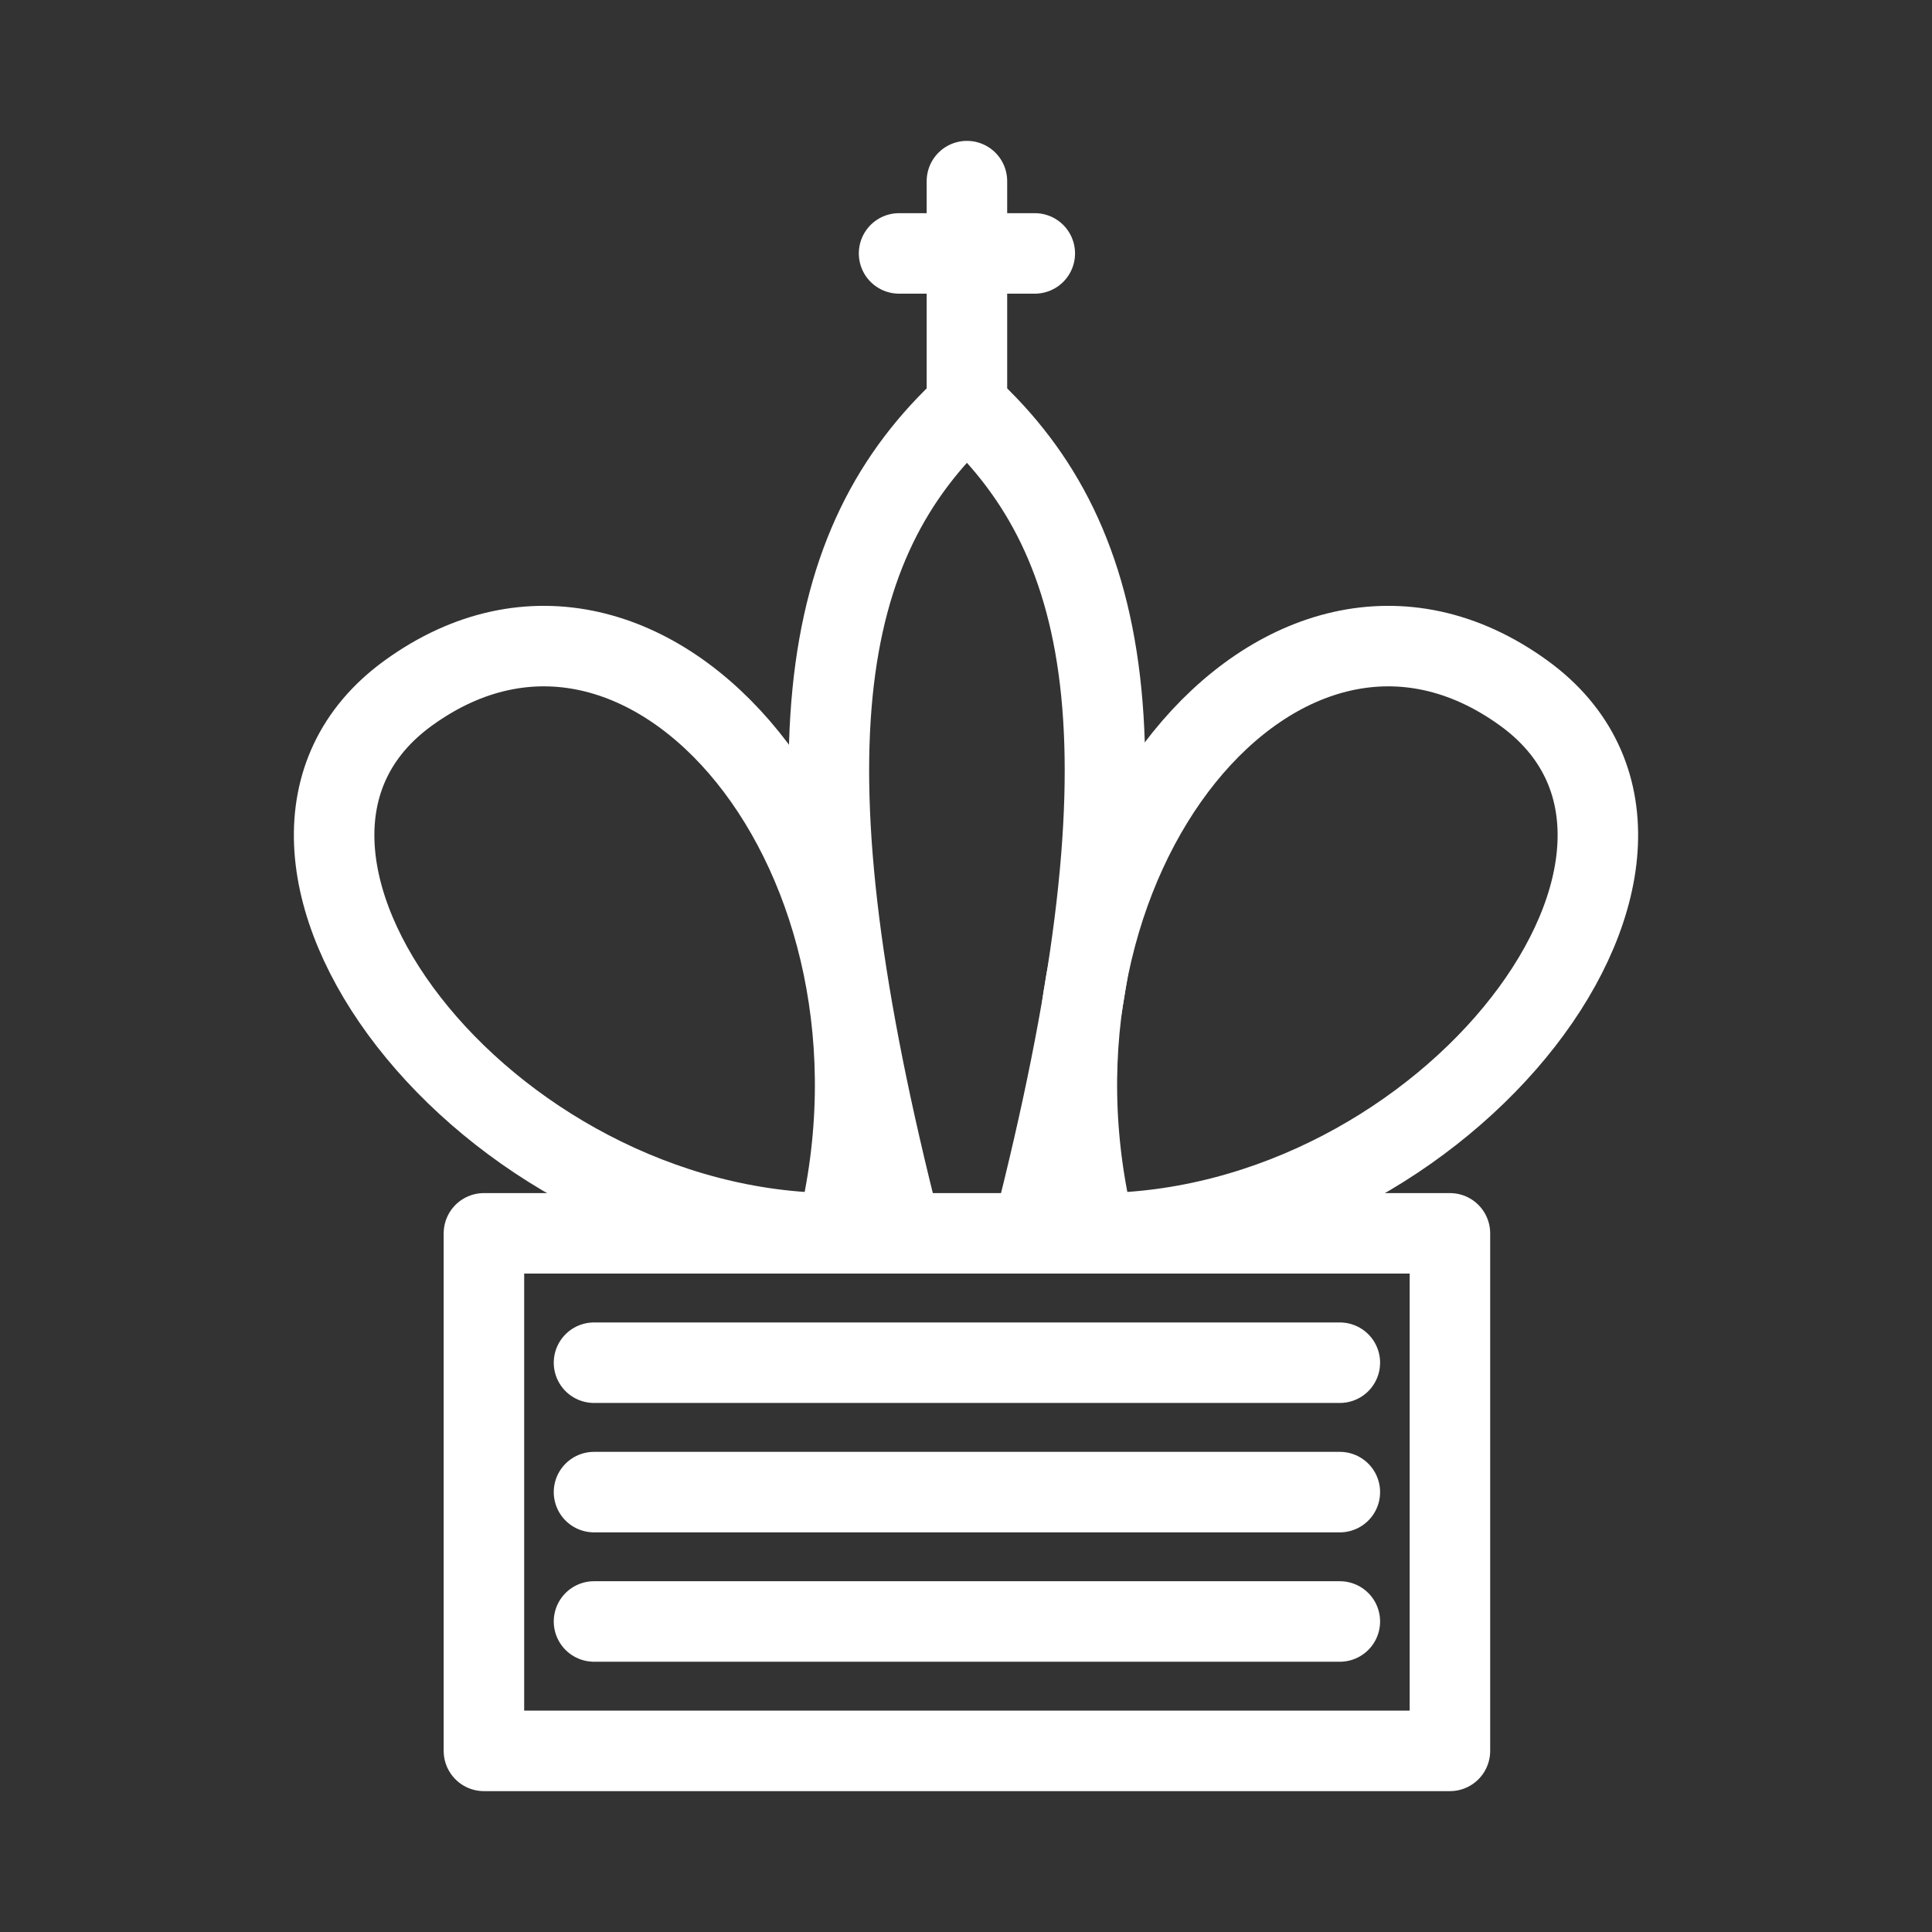 <svg xmlns="http://www.w3.org/2000/svg" viewBox="0 0 48 48"><rect x="0" y="0" width="48" height="48" fill="#333333" stroke="none"/><defs><style>.a{stroke-width:2px;stroke-width:2px;fill:none;stroke:#fff;stroke-linecap:round;stroke-linejoin:round;}</style></defs><rect class="a" x="12.023" y="30.642" width="24" height="12.858"/><path class="a" d="M24.023,10.078c-3.707,3.404-4.653,8.745-1.627,20.564"/><path class="a" d="M27.211,30.642c-2.322-9.32,4.67-17.747,10.643-13.425C43.228,21.104,36.003,30.642,27.211,30.642Z"/><path class="a" d="M20.789,30.642c2.322-9.32-4.67-17.747-10.643-13.425C4.772,21.104,11.997,30.642,20.789,30.642Z"/><path class="a" d="M24.023,10.078c3.707,3.404,4.653,8.745,1.627,20.564"/><line class="a" x1="24.023" y1="10.078" x2="24.023" y2="4.5"/><line class="a" x1="22.337" y1="6.296" x2="25.709" y2="6.296"/><line class="a" x1="14.758" y1="37.071" x2="33.288" y2="37.071"/><line class="a" x1="14.758" y1="40.285" x2="33.288" y2="40.285"/><line class="a" x1="14.758" y1="33.856" x2="33.288" y2="33.856"/></svg>